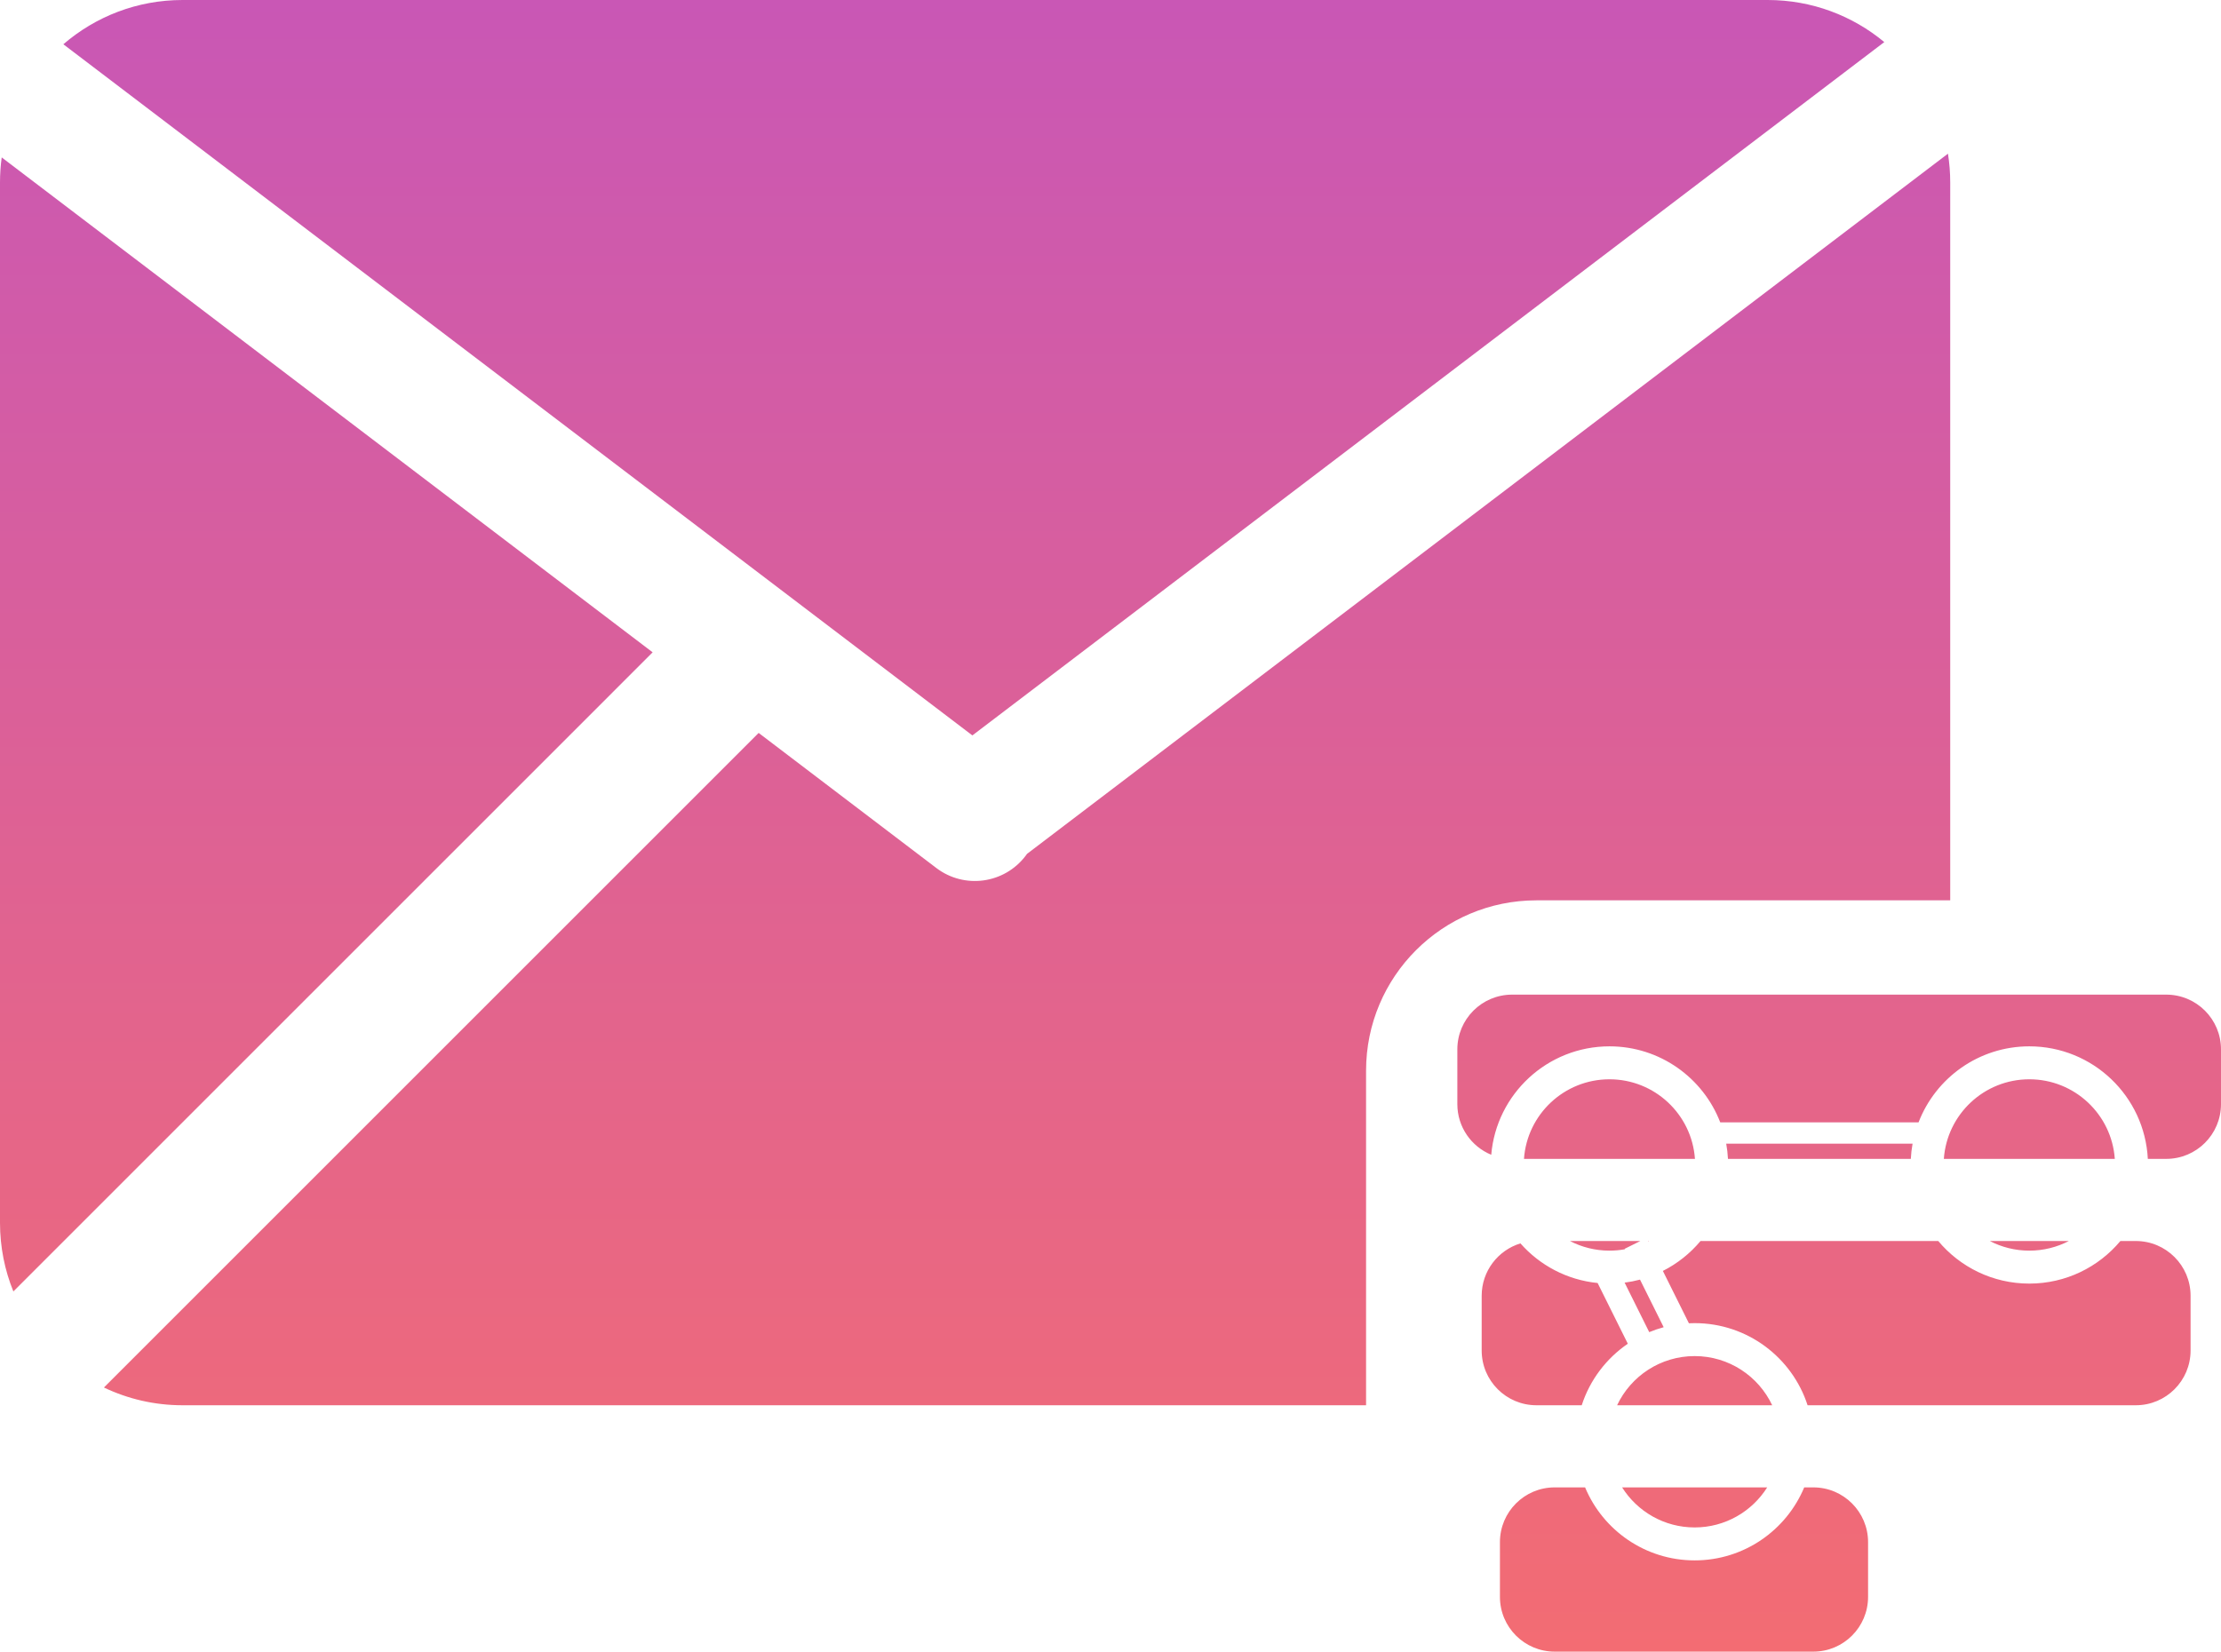 <svg width="730" height="543" viewBox="0 0 730 543" fill="none" xmlns="http://www.w3.org/2000/svg">
<path fill-rule="evenodd" clip-rule="evenodd" d="M619.328 13.835C608.933 5.195 595.573 0 581 0H60C45.027 0 31.334 5.485 20.823 14.555L319.602 241.777L619.328 13.835ZM337.56 280.725L640.256 50.525C640.746 53.611 641 56.776 641 60V296H505C474.072 296 449 321.072 449 352V462H60C50.747 462 41.984 459.906 34.158 456.165L249.353 240.958L307.747 285.366C316.95 292.366 330.085 290.579 337.085 281.375C337.248 281.161 337.406 280.944 337.56 280.725ZM0 60C0 57.202 0.192 54.449 0.562 51.753L214.508 214.459L4.395 424.583C1.561 417.612 0 409.989 0 402V60ZM497 327C487.059 327 479 335.059 479 345V363C479 370.513 483.603 376.951 490.142 379.647C491.842 359.678 508.59 344 529 344C545.605 344 559.786 354.377 565.412 369H630.588C636.214 354.377 650.395 344 667 344C687.868 344 704.909 360.39 705.95 381H712C721.941 381 730 372.941 730 363V345C730 335.059 721.941 327 712 327H497ZM567.95 381C567.864 379.302 567.67 377.634 567.374 376H628.626C628.33 377.634 628.136 379.302 628.05 381H567.95ZM558.935 408H637.065C644.22 416.557 654.974 422 667 422C679.026 422 689.78 416.557 696.935 408H702C711.941 408 720 416.059 720 426V444C720 453.941 711.941 462 702 462H594.119C589.058 446.332 574.352 435 557 435C556.366 435 555.735 435.015 555.109 435.045L546.552 417.837C551.325 415.427 555.536 412.065 558.935 408ZM541.727 408.134C541.814 408.09 541.901 408.045 541.988 408H541.661L541.727 408.134ZM539.152 408L534 410.562L534.074 410.711C532.428 411.01 530.732 411.167 529 411.167C524.316 411.167 519.898 410.023 516.012 408H539.152ZM539.039 420.696L546.819 436.342C545.192 436.781 543.607 437.323 542.071 437.959L533.979 421.685C535.703 421.465 537.393 421.133 539.039 420.696ZM525.106 421.808L535.032 441.771C527.964 446.598 522.566 453.689 519.881 462H505C495.059 462 487 453.941 487 444V426C487 417.89 492.363 411.033 499.737 408.782C506.077 415.973 515.027 420.809 525.106 421.808ZM520.989 489H511C501.059 489 493 497.059 493 507V525C493 534.941 501.059 543 511 543H596C605.941 543 614 534.941 614 525V507C614 497.059 605.941 489 596 489H593.011C587.134 503.094 573.224 513 557 513C540.776 513 526.866 503.094 520.989 489ZM580.845 489C575.858 496.911 567.043 502.167 557 502.167C546.957 502.167 538.142 496.911 533.155 489H580.845ZM582.49 462H531.51C536.016 452.445 545.736 445.833 557 445.833C568.264 445.833 577.984 452.445 582.49 462ZM667 411.167C671.684 411.167 676.102 410.023 679.988 408H654.012C657.898 410.023 662.316 411.167 667 411.167ZM638.903 381H695.097C694.071 366.377 681.884 354.833 667 354.833C652.116 354.833 639.929 366.377 638.903 381ZM557.097 381C556.071 366.377 543.884 354.833 529 354.833C514.116 354.833 501.929 366.377 500.903 381H557.097Z" fill="url(#paint0_linear_12_121)"/>
<defs>
<linearGradient id="paint0_linear_12_121" x1="395" y1="0" x2="395" y2="543" gradientUnits="userSpaceOnUse">
<stop stop-color="#C957B5"/>
<stop offset="1" stop-color="#F36C73"/>
</linearGradient>
</defs>
</svg>
